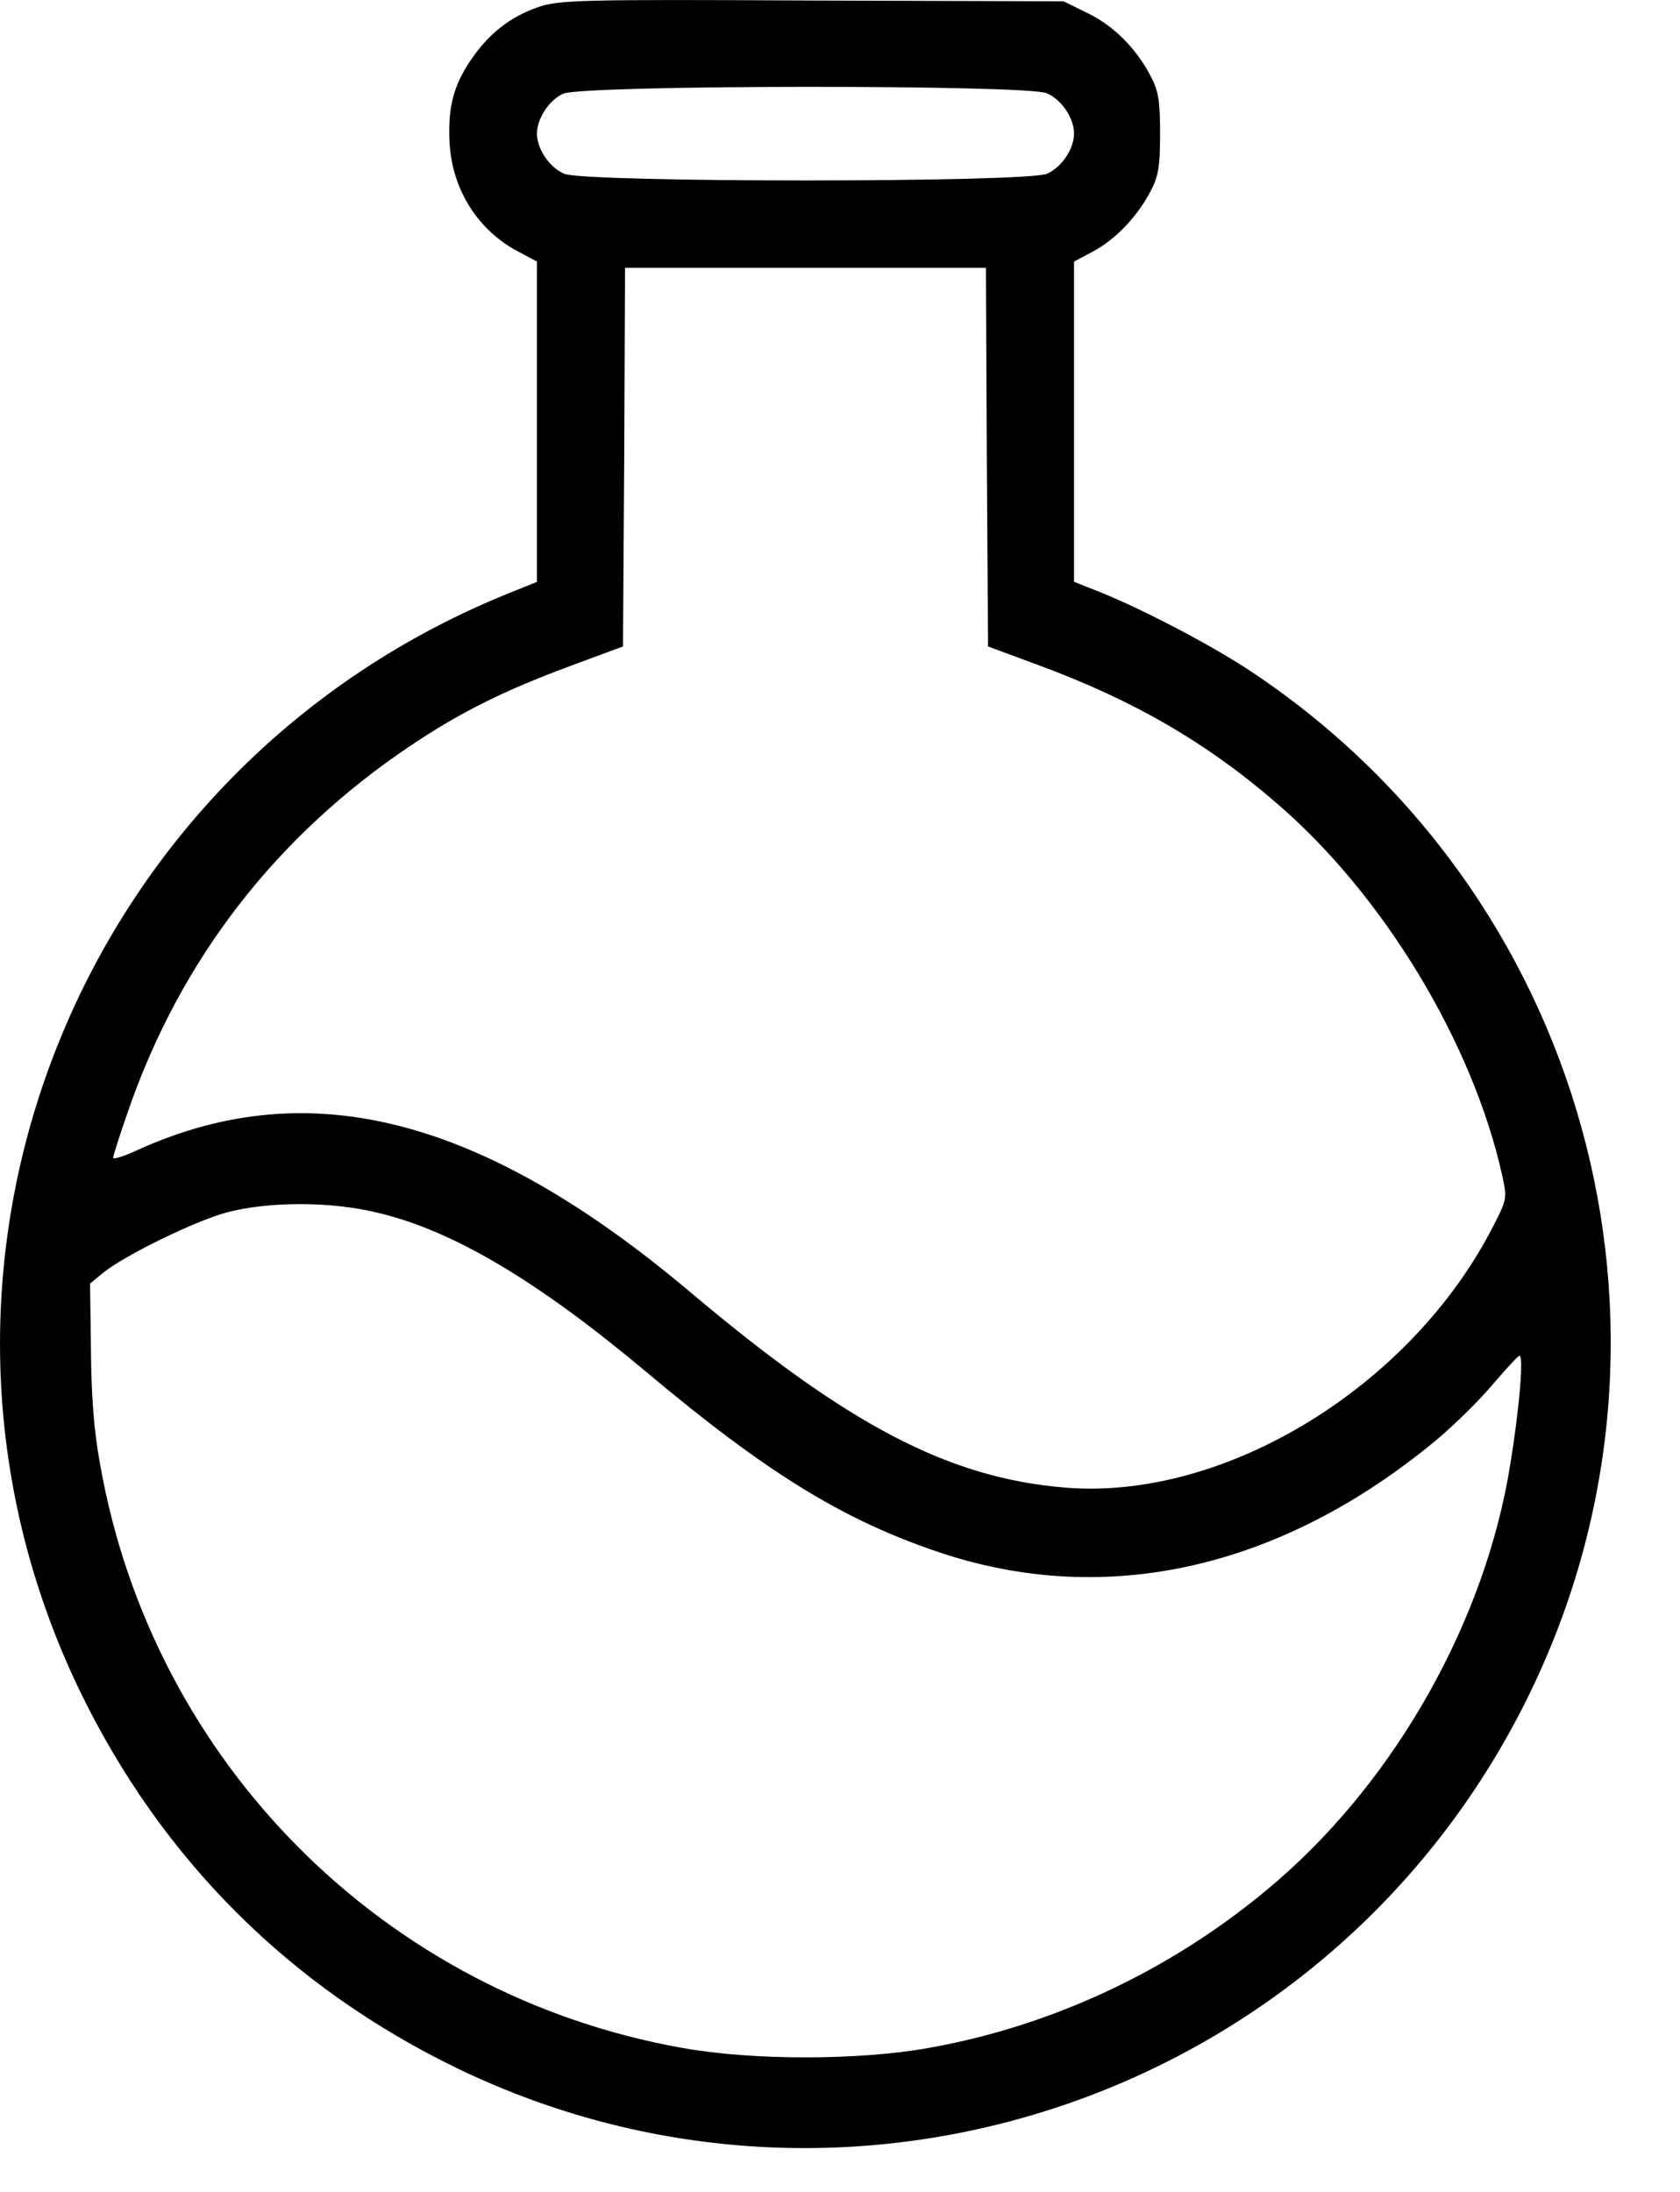 <svg width="23" height="30" viewBox="0 0 23 30" fill="none" xmlns="http://www.w3.org/2000/svg">
<path d="M7.363 0.099C6.984 0.231 6.691 0.461 6.449 0.817C6.202 1.179 6.128 1.483 6.156 1.972C6.196 2.604 6.547 3.155 7.093 3.442L7.351 3.58V5.769V7.964L7.024 8.096C1.038 10.474 -1.685 17.379 1.089 23.135C2.204 25.439 3.962 27.197 6.265 28.311C11.734 30.948 18.312 28.633 20.96 23.141C23.356 18.177 21.695 12.197 17.088 9.164C16.554 8.814 15.618 8.325 15.037 8.095L14.704 7.963V5.769V3.58L14.963 3.442C15.267 3.281 15.566 2.971 15.75 2.621C15.859 2.414 15.882 2.287 15.882 1.828C15.882 1.368 15.859 1.242 15.75 1.035C15.549 0.656 15.245 0.351 14.888 0.179L14.561 0.018L11.114 0.007C7.891 -0.01 7.65 0.001 7.363 0.099ZM14.331 1.276C14.532 1.362 14.704 1.615 14.704 1.828C14.704 2.04 14.532 2.293 14.331 2.379C14.038 2.5 8.017 2.5 7.725 2.379C7.524 2.293 7.351 2.04 7.351 1.828C7.351 1.621 7.524 1.362 7.713 1.282C7.989 1.161 14.044 1.156 14.331 1.276ZM13.51 6.257L13.527 8.848L14.21 9.101C15.52 9.583 16.531 10.169 17.502 11.014C18.95 12.266 20.162 14.277 20.564 16.08C20.633 16.396 20.633 16.414 20.449 16.77C19.329 18.976 16.767 20.544 14.578 20.36C12.987 20.228 11.614 19.51 9.448 17.683C6.61 15.293 4.243 14.679 1.905 15.73C1.71 15.822 1.549 15.874 1.549 15.845C1.549 15.822 1.641 15.529 1.756 15.201C2.474 13.127 3.784 11.439 5.616 10.209C6.317 9.738 6.915 9.445 7.845 9.101L8.529 8.848L8.546 6.257L8.557 3.666H11.028H13.498L13.51 6.257ZM5.168 16.598C6.197 16.839 7.357 17.528 8.845 18.775C10.494 20.159 11.539 20.802 12.855 21.245C15.147 22.015 17.542 21.469 19.662 19.711C19.909 19.504 20.254 19.165 20.432 18.953C20.61 18.746 20.771 18.568 20.8 18.556C20.863 18.527 20.806 19.257 20.673 20.061C20.334 22.17 19.128 24.318 17.502 25.731C16.141 26.915 14.463 27.719 12.717 28.029C11.758 28.202 10.298 28.202 9.339 28.029C5.266 27.305 2.089 24.123 1.371 20.044C1.285 19.585 1.25 19.096 1.245 18.47L1.233 17.568L1.406 17.425C1.71 17.178 2.681 16.706 3.112 16.592C3.692 16.442 4.531 16.442 5.168 16.598Z" fill="black"/>
</svg>
